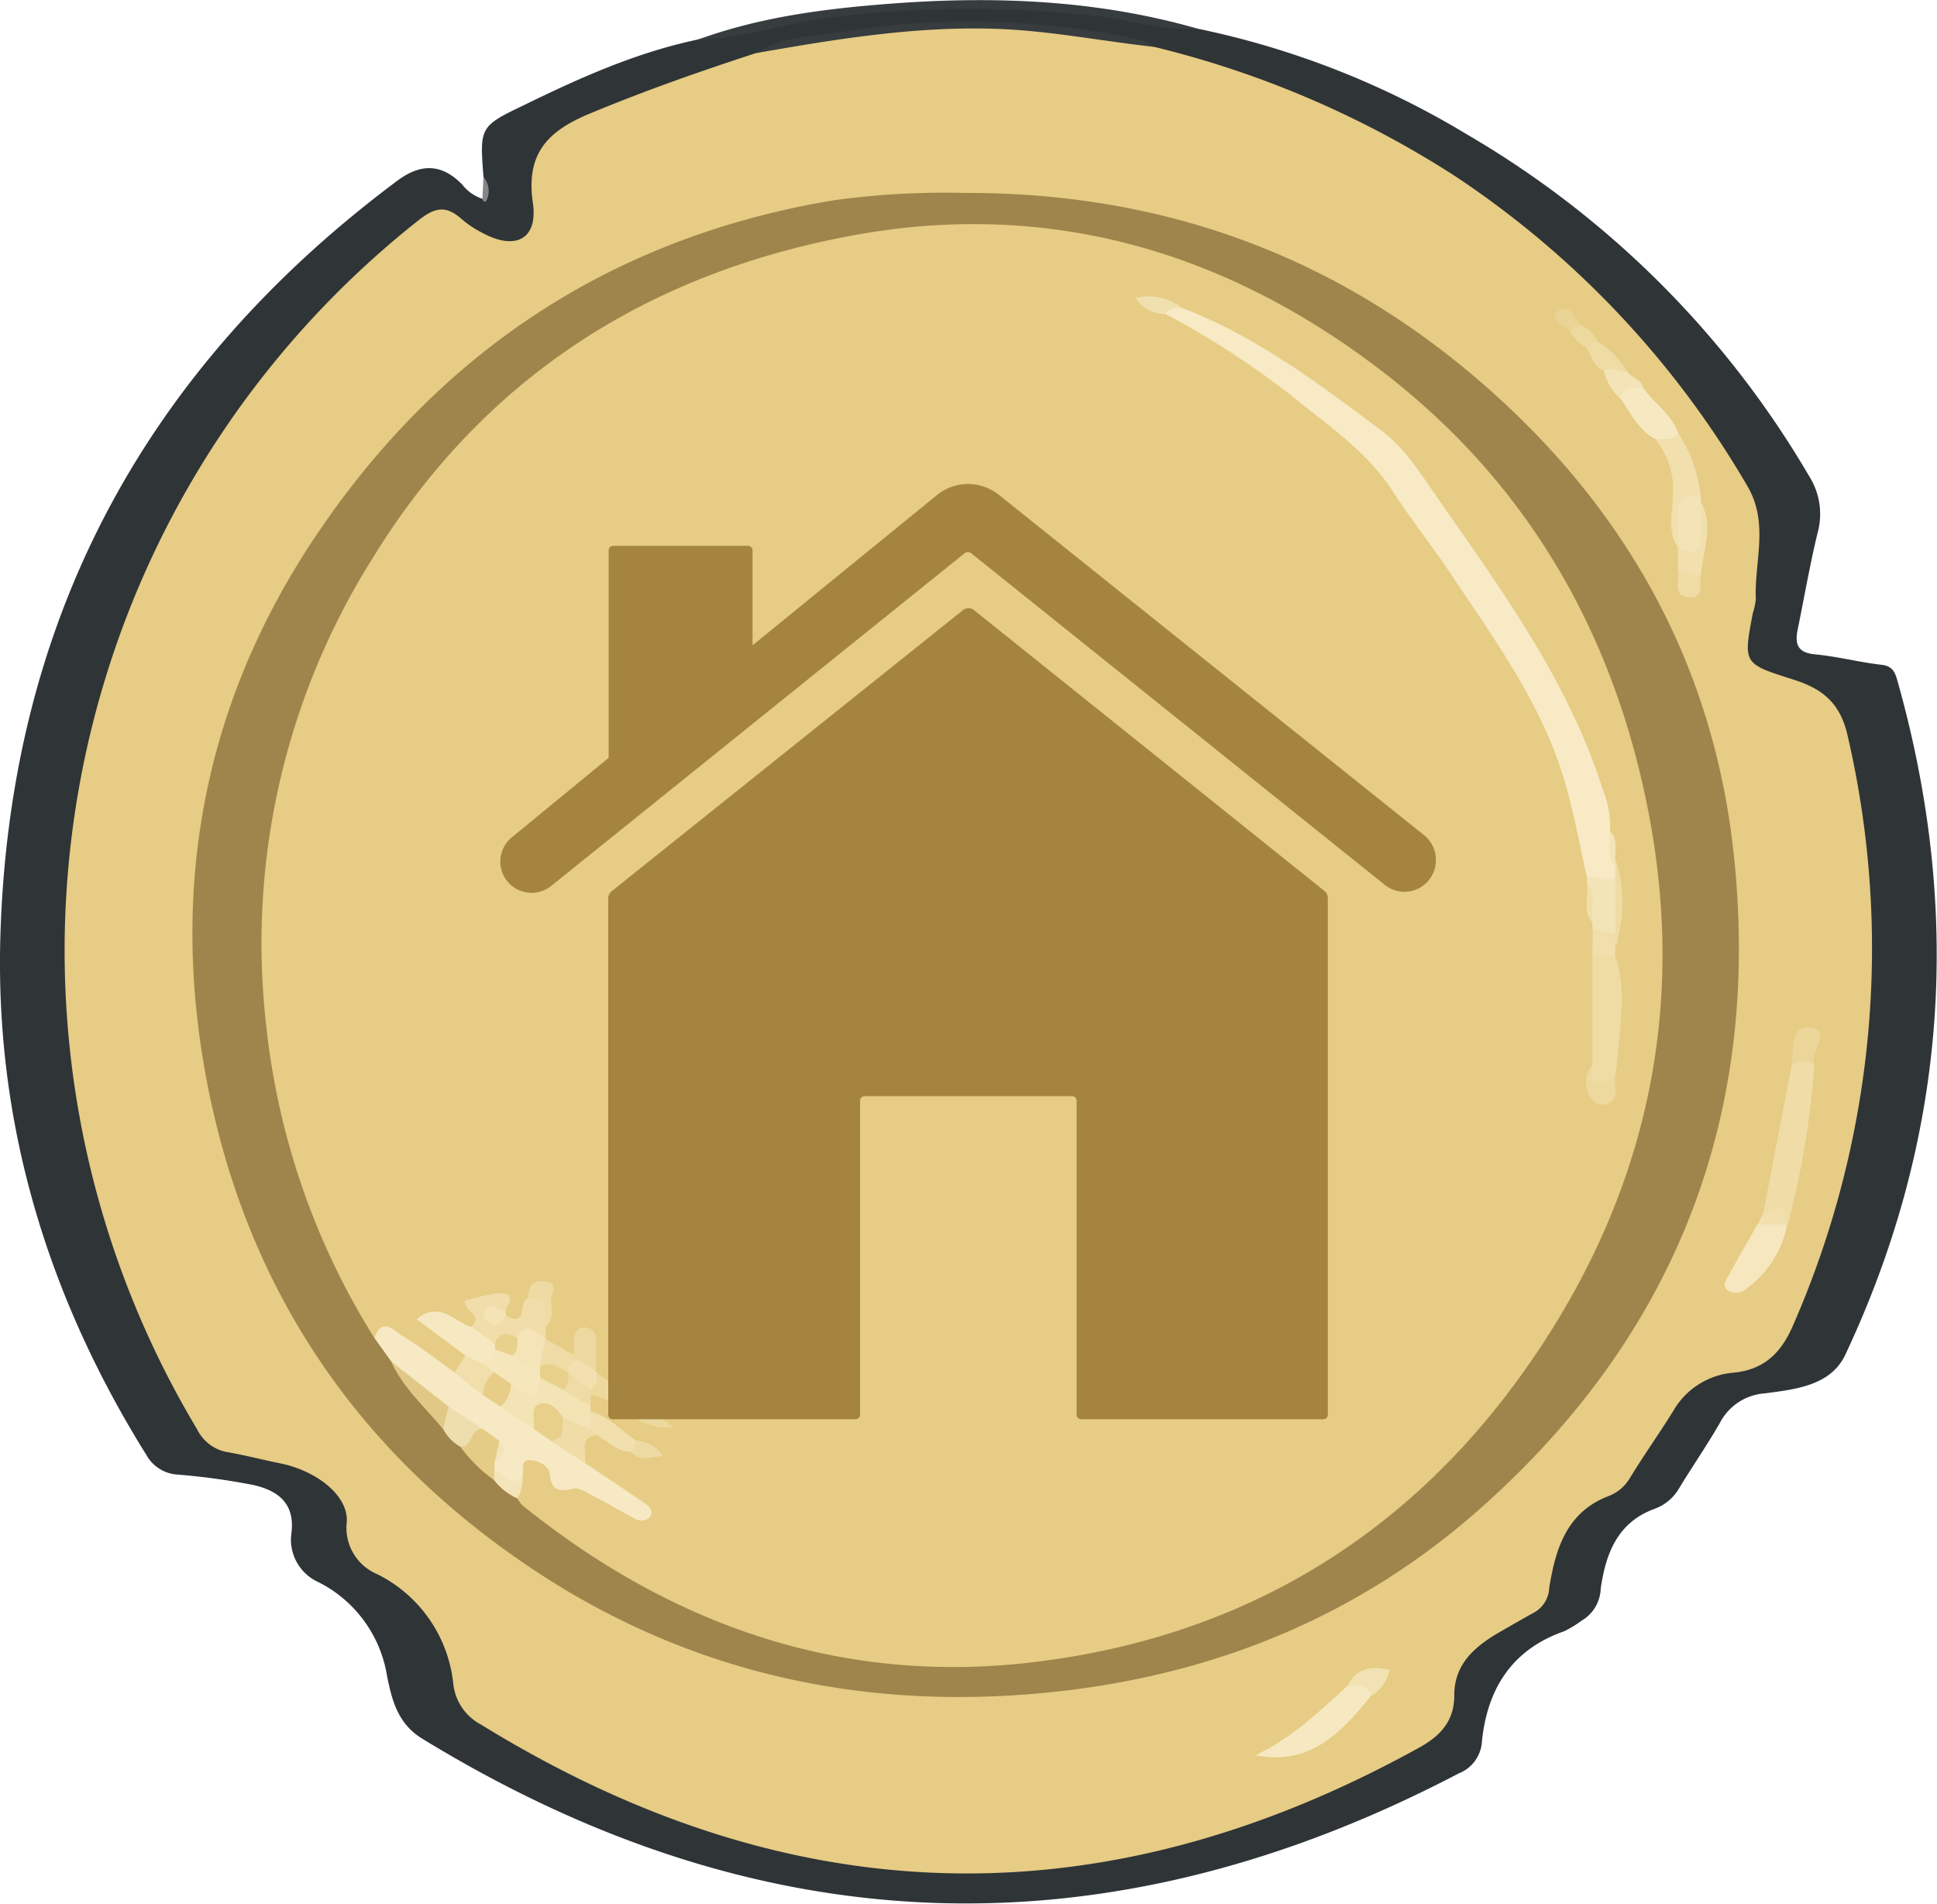 <svg id="Laag_1" data-name="Laag 1" xmlns="http://www.w3.org/2000/svg" viewBox="0 0 185.06 181.85">
  <defs>
    <style>
      .cls-1 {
        fill: #2f3437;
      }

      .cls-2 {
        fill: #373c3f;
      }

      .cls-3 {
        fill: #848686;
      }

      .cls-4 {
        fill: #e6cc84;
      }

      .cls-5 {
        fill: #9f854b;
      }

      .cls-6 {
        fill: #efdca6;
      }

      .cls-7 {
        fill: #f6e9c1;
      }

      .cls-8 {
        fill: #f6e7bf;
      }

      .cls-9 {
        fill: #f1dfad;
      }

      .cls-10 {
        fill: #f6e9c2;
      }

      .cls-11 {
        fill: #f3e3b6;
      }

      .cls-12 {
        fill: #ebd598;
      }

      .cls-13 {
        fill: #f2e1b2;
      }

      .cls-14 {
        fill: #efdca5;
      }

      .cls-15 {
        fill: #edd89d;
      }

      .cls-16 {
        fill: #ead495;
      }

      .cls-17 {
        fill: #f1e0ae;
      }

      .cls-18 {
        fill: #f7e9c3;
      }

      .cls-19 {
        fill: #e4cb86;
      }

      .cls-20 {
        fill: #e1c886;
      }

      .cls-21 {
        fill: #efdead;
      }

      .cls-22 {
        fill: #f3e4ba;
      }

      .cls-23 {
        fill: #f7eac4;
      }

      .cls-24 {
        fill: #f0dda9;
      }

      .cls-25 {
        fill: #f3e3b5;
      }

      .cls-26 {
        fill: #f3e4b7;
      }

      .cls-27 {
        fill: #efdca7;
      }

      .cls-28 {
        fill: #edd9a0;
      }

      .cls-29 {
        fill: #f0deab;
      }

      .cls-30 {
        fill: #edd89e;
      }

      .cls-31 {
        fill: #efdba5;
      }

      .cls-32 {
        fill: #eedba3;
      }

      .cls-33 {
        fill: #f1e0af;
      }

      .cls-34 {
        fill: #e8cf8a;
      }

      .cls-35 {
        fill: #e7cd87;
      }

      .cls-36 {
        fill: #f4e4b8;
      }

      .cls-37 {
        fill: #e8d08d;
      }

      .cls-38 {
        fill: #f5e6bb;
      }

      .cls-39 {
        fill: #e8d08b;
      }

      .cls-40 {
        fill: #f2e0b0;
      }

      .cls-41 {
        fill: #a58440;
      }
    </style>
  </defs>
  <g>
    <path class="cls-1" d="M47.76,17.76c-.36-4.78-.38-4.83,4-6.92C57,8.28,62.35,5.89,68.13,4.66A103.8,103.8,0,0,1,95.85,1.23a114.64,114.64,0,0,1,20,2.34,81.71,81.71,0,0,1,25.89,10.14,90.89,90.89,0,0,1,32.69,32.66,6.75,6.75,0,0,1,.79,5.4c-.74,3.07-1.28,6.18-1.91,9.28-.28,1.39.05,2.17,1.69,2.32,2.14.2,4.24.76,6.38,1,1.09.13,1.29.86,1.5,1.63,6.19,22,4.75,43.5-5,64.25-1.41,3-4.81,3.32-7.69,3.71a5.23,5.23,0,0,0-4.28,2.78c-1.26,2.19-2.7,4.27-4,6.42a4.48,4.48,0,0,1-2.29,1.84c-3.57,1.31-4.65,4.35-5.12,7.62a3.68,3.68,0,0,1-1.84,3.06,10.41,10.41,0,0,1-1.64,1c-5,1.74-7.38,5.52-7.87,10.58a3.49,3.49,0,0,1-2.21,3q-50.49,26.42-99.07-3.34c-2.33-1.44-2.87-3.74-3.32-5.95a12.19,12.19,0,0,0-6.6-9,4.44,4.44,0,0,1-2.53-4.72c.33-2.82-1.33-4-3.61-4.53a64.94,64.94,0,0,0-7.24-1,3.66,3.66,0,0,1-3-1.85C6,124.53,1,107.88,1.62,89.86c1-30,13.9-53.82,37.9-71.73,2.26-1.69,4.27-1.64,6.22.37a4,4,0,0,0,1.95,1.36A2,2,0,0,0,47.76,17.76Z" transform="translate(-1.57 -0.86)"/>
    <path class="cls-2" d="M115.89,3.57c-3.19.29-6.22-.77-9.32-1.16a110,110,0,0,0-24.67,0c-4.66.47-9.09,2.09-13.77,2.28,6-2.21,12.25-3,18.54-3.48C96.51.46,106.31.84,115.89,3.57Z" transform="translate(-1.57 -0.86)"/>
    <path class="cls-3" d="M47.76,17.76A2.06,2.06,0,0,1,48,20.1a.27.27,0,0,1-.21,0,.8.8,0,0,1-.13-.22Z" transform="translate(-1.57 -0.86)"/>
    <path class="cls-4" d="M111.85,5.34a93.89,93.89,0,0,1,28.78,12.37A89.6,89.6,0,0,1,168.52,47.3c2.09,3.57.64,7.22.8,10.83a7.11,7.11,0,0,1-.29,1.32c-.92,4.84-.91,4.8,3.86,6.32,2.64.83,4.47,2.12,5.19,5.32a89.73,89.73,0,0,1-5.18,56.32c-1.14,2.67-2.77,4.31-5.78,4.58a7.32,7.32,0,0,0-5.71,3.69c-1.34,2.15-2.81,4.22-4.13,6.38a4,4,0,0,1-2,1.7c-4.06,1.54-5.1,5.08-5.7,8.8a2.82,2.82,0,0,1-1.47,2.35c-1.19.65-2.36,1.34-3.52,2-2.25,1.35-4.09,3-4.08,5.92,0,2.39-1.29,3.86-3.41,5-30.32,16.75-60.16,15.9-89.59-2.24a5,5,0,0,1-2.63-3.85,13.22,13.22,0,0,0-7.25-10.5,4.8,4.8,0,0,1-2.93-5c.16-2.5-2.85-4.9-6.43-5.61-1.68-.34-3.35-.78-5-1.06a4,4,0,0,1-2.88-2.2A88.89,88.89,0,0,1,41.61,21.86c1.49-1.17,2.55-1.4,4-.13a10,10,0,0,0,2,1.35c3.19,1.75,5.37.64,4.87-2.83-.67-4.6,1.29-6.8,5.32-8.49,5.27-2.2,10.63-4.08,16-5.83A77.56,77.56,0,0,1,111.85,5.34Z" transform="translate(-1.57 -0.86)"/>
    <path class="cls-2" d="M111.85,5.34c-5.09-.56-10.11-1.57-15.26-1.73-7.71-.24-15.23,1-22.76,2.32,2.59-1.69,5.65-1.62,8.51-2.08A76.47,76.47,0,0,1,111,4.77,2.9,2.9,0,0,1,111.85,5.34Z" transform="translate(-1.57 -0.86)"/>
    <path class="cls-5" d="M93.64,19.29c19.45-.07,36.44,6.27,50.9,19.39,12.85,11.65,20.66,26.1,22.61,43.23,2.82,24.84-5.12,46-23.84,62.77-11.66,10.45-25.5,16.15-41.09,17.8-17.93,1.89-34.66-1.71-49.64-11.65-17.31-11.49-28-27.64-31.54-48.29-3.12-18.32.49-35.37,10.82-50.66C43.68,34.37,60.13,23.51,81.17,20A77.48,77.48,0,0,1,93.64,19.29Z" transform="translate(-1.57 -0.86)"/>
    <path class="cls-6" d="M174.92,102.59a82.76,82.76,0,0,1-2.69,15.79,1.62,1.62,0,0,1-.48-.53c-.22-.91-1.14-.76-1.72-1.12q1.36-7.07,2.72-14.14C173.48,101.48,174.2,101.48,174.92,102.59Z" transform="translate(-1.57 -0.86)"/>
    <path class="cls-7" d="M132.51,162.91c-2.82,3.49-5.8,6.64-11,5.62,3.44-1.62,6.13-4.2,8.87-6.69C131.4,161.48,132.71,160.65,132.51,162.91Z" transform="translate(-1.57 -0.86)"/>
    <path class="cls-8" d="M172.2,117.83l0,.55a9.84,9.84,0,0,1-3.69,5.51,1.51,1.51,0,0,1-1.77.29c-.81-.49-.17-1.15.08-1.64.84-1.6,1.77-3.15,2.66-4.72A2,2,0,0,1,172.2,117.83Z" transform="translate(-1.57 -0.86)"/>
    <path class="cls-9" d="M161.87,53.13c-1.06-1.54-.49-3.28-.48-4.91a7.52,7.52,0,0,0-1.69-5.43c.59-.73,1.4-.61,2.2-.56a13.32,13.32,0,0,1,2.15,6C162,49.29,163.16,51.74,161.87,53.13Z" transform="translate(-1.57 -0.86)"/>
    <path class="cls-10" d="M161.9,42.23c-.57.81-1.44.48-2.2.56-1.58-.84-2.3-2.42-3.26-3.8-.25-2.25,1-1.5,2.13-1.08C159.61,39.41,161.27,40.42,161.9,42.23Z" transform="translate(-1.57 -0.86)"/>
    <path class="cls-11" d="M161.87,53.13a27.84,27.84,0,0,0,0-2.89c-.17-1.71.69-2.18,2.19-2,0,.17,0,.35,0,.52a8.16,8.16,0,0,1,.23,3.64c-.06,1.87-.6,2-2.42.73Z" transform="translate(-1.57 -0.86)"/>
    <path class="cls-12" d="M174.92,102.59a1.77,1.77,0,0,0-2.17,0c.19-1.46-.2-3.87,1.85-3.56S174.48,101.37,174.92,102.59Z" transform="translate(-1.57 -0.86)"/>
    <path class="cls-9" d="M161.87,53.12c1.29.68,2.25.77,2.19-1.15,0-1.07,0-2.14,0-3.22,1.28,2.37.22,4.73,0,7.09-1,.71-1.63.35-2.18-.55Z" transform="translate(-1.57 -0.86)"/>
    <path class="cls-13" d="M132.51,162.91c-.19-1.46-1.35-.93-2.18-1.07.87-1.62,2.24-1.9,4-1.46A3.85,3.85,0,0,1,132.51,162.91Z" transform="translate(-1.57 -0.86)"/>
    <path class="cls-14" d="M154.8,36.28c-1-.42-1.17-1.39-1.63-2.18,0-1,.47-.91,1.11-.56a8.2,8.2,0,0,1,2.7,2.73C156.26,37,155.53,36.54,154.8,36.28Z" transform="translate(-1.57 -0.86)"/>
    <path class="cls-11" d="M154.8,36.28c.72-.59,1.46.24,2.18,0,.4.67,1.42.75,1.59,1.64-.86.07-2-.35-2.13,1.08A5.23,5.23,0,0,1,154.8,36.28Z" transform="translate(-1.57 -0.86)"/>
    <path class="cls-14" d="M161.87,55.29a3.72,3.72,0,0,0,2.18.55c-.11.88.35,2.27-1.22,2.06S162.1,56.21,161.87,55.29Z" transform="translate(-1.57 -0.86)"/>
    <path class="cls-15" d="M154.28,33.54a1.18,1.18,0,0,0-1.11.56,3.6,3.6,0,0,1-1.63-1.64c0-.94.46-.9,1.1-.55A3.6,3.6,0,0,1,154.28,33.54Z" transform="translate(-1.57 -0.86)"/>
    <path class="cls-16" d="M152.64,31.91a1.16,1.16,0,0,0-1.1.55c-.64-.49-2-1.11-1.21-1.81C151.36,29.71,152,31.11,152.64,31.91Z" transform="translate(-1.57 -0.86)"/>
    <path class="cls-17" d="M172.2,117.83h-2.69l.52-1.09C171.27,116.08,172.3,115.84,172.2,117.83Z" transform="translate(-1.57 -0.86)"/>
    <path class="cls-4" d="M37.35,128.69A70.21,70.21,0,0,1,27,98.81,69,69,0,0,1,37.14,54.23C47.75,36.93,63.49,26.91,83.2,23.32c18.87-3.44,35.9,1.7,50.85,13.34,13.76,10.72,21.87,25.1,25.09,42.18,3.66,19.43-.7,37.25-12.1,53.19-11.23,15.71-26.74,25-45.88,27.5C82.52,162,66,156.35,51.46,144.64A3.92,3.92,0,0,1,51,144a4.67,4.67,0,0,1-.1-2.29c.21-1.78,1.43-2.76,2.64-1.37,2.35,2.69,6.11,2.39,8.56,4.67-1.28-2-4-2.43-5-4.67-.21-1.16-.35-2.29,1.09-2.81,1.45-.09,2.41,1,3.64,1.47a5.53,5.53,0,0,0,1.51.45c-.31-.35-.77-.3-1.1-.51a36.3,36.3,0,0,1-4.31-3.08,2.44,2.44,0,0,1-.27-.74,1.59,1.59,0,0,1,.33-1.11c2.55-.7,3.74,1.82,5.7,2.34-1.54-1.7-4.08-2.38-5.38-4.5-.45-.87-.12-1.92-.63-2.82-.82,0-.6.95-1.08,1.27-1.48.47-2.27-.46-3-1.48a2.24,2.24,0,0,1-.21-1.17,13.67,13.67,0,0,0,.31-2.85c0-.35-.13-.76-.6-.55-.31.14-.38.56-.53.88-.55,1-.47,3-2.56,1.74a1.87,1.87,0,0,1-.35-.67c0-1-.58-1.1-1.42-.92s-1.1.44-.79,1.26a1,1,0,0,1-.58,1.3c-1.38.29-2.38-1.13-3.9-.84,1.11,1.25,2.84,1.72,3.41,3.34a1.73,1.73,0,0,1-1.14,1.87c-1.92.06-3-1.47-4.38-2.38C39.71,129.15,38.77,128.27,37.35,128.69Z" transform="translate(-1.57 -0.86)"/>
    <path class="cls-18" d="M57.5,140.64c1.86,1.25,3.73,2.48,5.58,3.75.42.29,1,.74.63,1.31a1.1,1.1,0,0,1-1.47.23c-1.28-.64-2.49-1.4-3.77-2.05-.7-.36-1.56-1-2.2-.81-1.36.31-2,.14-2.17-1.36-.11-.88-1.05-1.29-1.82-1.37-1-.09-.65.84-.77,1.4-1.24,2.58-1.95.34-2.84-.31a1.63,1.63,0,0,1-.14-.68c.06-.61.55-1.18.18-1.83a6.82,6.82,0,0,0-1.42-1.26c-1.08-.67-2.22-1.26-3.27-2a24.16,24.16,0,0,1-5.08-4.76l-1.59-2.22c.7-2.09,1.87-.71,2.66-.23,1.72,1.06,3.33,2.33,5,3.51a5.29,5.29,0,0,1,2.95,1.73c.54.44,1.13.79,1.7,1.17A21.11,21.11,0,0,1,52.83,137c.55.43,1.15.79,1.73,1.17C55.68,138.81,56.91,139.35,57.5,140.64Z" transform="translate(-1.57 -0.86)"/>
    <path class="cls-19" d="M47.71,137.37l1.56,1.12c.28.82-.24,1.45-.46,2.16v.54a.71.71,0,0,1,0,1.08A14.16,14.16,0,0,1,45.51,139C46,138.1,46.11,136.78,47.71,137.37Z" transform="translate(-1.57 -0.86)"/>
    <path class="cls-20" d="M38.94,130.91l5.49,4.31c.64.92.22,1.58-.52,2.16C42.18,135.28,40.08,133.47,38.94,130.91Z" transform="translate(-1.57 -0.86)"/>
    <path class="cls-21" d="M43.91,137.38c.17-.72.35-1.44.52-2.16l3.28,2.15c-1.25-.13-.93,1.81-2.2,1.67A4.32,4.32,0,0,1,43.91,137.38Z" transform="translate(-1.57 -0.86)"/>
    <path class="cls-22" d="M48.79,142.27c0-.36,0-.72,0-1.08.91.18,1.44,2.21,2.71.55A4.07,4.07,0,0,1,51,144,5.93,5.93,0,0,1,48.79,142.27Z" transform="translate(-1.57 -0.86)"/>
    <path class="cls-23" d="M153.18,84.65c-.7-3.06-1.24-6.17-2.13-9.18-2.18-7.39-6.71-13.54-10.91-19.84-1.75-2.63-3.74-5.1-5.45-7.76-2.51-3.89-6.27-6.4-9.76-9.23a80.65,80.65,0,0,0-12-7.78c.18-1.27.93-.85,1.64-.56,7.06,2.72,13,7.21,19,11.7,2.21,1.66,3.65,4,5.19,6.2,6.17,8.88,12.62,17.61,15.95,28.11a9.45,9.45,0,0,1,.68,4c.63,1-.17,2.21.59,3.15a1.5,1.5,0,0,1,.1,1.21C155.11,85.94,154.15,85.39,153.18,84.65Z" transform="translate(-1.57 -0.86)"/>
    <path class="cls-14" d="M155.9,92.26c1,2.8.53,5.66.33,8.5-.07,1-.22,1.95-.34,2.92-.49.76-1.12,1.61-2.06,1-.7-.43-.47-1.38-.11-2.11V92.26A1.6,1.6,0,0,1,155.9,92.26Z" transform="translate(-1.57 -0.86)"/>
    <path class="cls-24" d="M53.7,127.61v1.07l-.32.15a4.47,4.47,0,0,0-2.38.09,12.5,12.5,0,0,0-2.41.53c-1-.28-2-.53-2-1.83,1.23-1.19-.78-1.49-.61-2.51a26.59,26.59,0,0,1,2.86-.68c1.23-.16,2,.14,1,1.54-.17.26-.54.25-.71.51.24.14.49,0,.73,0,2.13,1.33,1.23-1.33,2.14-1.62C55.09,124.28,53.78,126.32,53.7,127.61Z" transform="translate(-1.57 -0.86)"/>
    <path class="cls-25" d="M52.59,137.39l-3.25-2.17a2.86,2.86,0,0,1,1-2.31c.91-.1,2,.5,2.69-.52,1-.27,1.68.3,2.43.74a6.75,6.75,0,0,1,2.54,2.08c0,.16,0,.33,0,.49a1.41,1.41,0,0,1,.2,1.6c-1.17.87-2.08.11-3-.47C54,135.43,53.28,136.26,52.59,137.39Z" transform="translate(-1.57 -0.86)"/>
    <path class="cls-10" d="M46.62,127.62l2.18,1.61a1.22,1.22,0,0,1,.37.76c-.09,1.14-.84,1.4-1.82,1.35a1.73,1.73,0,0,1-1.32-1l-4.65-3.46C43.54,125.06,45,127.12,46.62,127.62Z" transform="translate(-1.57 -0.86)"/>
    <path class="cls-15" d="M58.59,132,66,137.2c-3.81.41-5.27-2.81-8-3.06a.9.9,0,0,1-.22-.65,3.29,3.29,0,0,1,.48-1.32Z" transform="translate(-1.57 -0.86)"/>
    <path class="cls-26" d="M153.18,84.65c.9-.18,1.8.62,2.7,0,.6,1.71.16,3.47.24,5.21-1,1.19-1.66.28-2.4-.3a4.86,4.86,0,0,1,0-.54c-.7-1.2.19-2.62-.54-3.82Z" transform="translate(-1.57 -0.86)"/>
    <path class="cls-27" d="M55.35,136.29,58,137.38c.5-.14.66.06.54.54-1.73.36-.85,1.76-1.08,2.72l-3.28-2.15A4.09,4.09,0,0,1,55.35,136.29Z" transform="translate(-1.57 -0.86)"/>
    <path class="cls-9" d="M58.58,137.92l-.54-.54,0-1.67c1.74.45,2.89,1.83,4.32,2.77.29.59-.06.87-.54,1.08C60.52,139.5,59.63,138.55,58.58,137.92Z" transform="translate(-1.57 -0.86)"/>
    <path class="cls-28" d="M56.39,130.3c0-.53,0-1.06,0-1.59a1.06,1.06,0,1,1,2.12,0c0,1.06,0,2.13,0,3.19h0c-.84.36-1.23-.34-1.75-.74A1.58,1.58,0,0,1,56.39,130.3Z" transform="translate(-1.57 -0.86)"/>
    <path class="cls-29" d="M46,130.35l1.14.51c.46.6,1.63-.13,1.82,1a3.06,3.06,0,0,1-1.27,2.28L45,132Z" transform="translate(-1.57 -0.86)"/>
    <path class="cls-30" d="M153.72,102.59c-.3,2.4.89,1.83,2.17,1.09-.17.88.49,2-.7,2.59a1.18,1.18,0,0,1-1.46-.31A2.6,2.6,0,0,1,153.72,102.59Z" transform="translate(-1.57 -0.86)"/>
    <path class="cls-31" d="M56.39,130.3l.56.56a2.41,2.41,0,0,1-.83,1.11,1.22,1.22,0,0,1-.67.2c-.88-.3-2-.14-2.59-1a2.63,2.63,0,0,1,.82-2.43h0Z" transform="translate(-1.57 -0.86)"/>
    <path class="cls-29" d="M153.72,89.55l2.17.53a.76.76,0,0,1,0,1.1v1.08h-2.18Z" transform="translate(-1.57 -0.86)"/>
    <path class="cls-32" d="M53.7,127.61c-.15-1.15.58-2.84-1.65-2.74-.06-1.08.32-1.73,1.54-1.61,1.53.15.58,1.22.62,1.83C54.26,125.94,54.52,126.91,53.7,127.61Z" transform="translate(-1.57 -0.86)"/>
    <path class="cls-33" d="M114.55,30.3c-.61,0-1.25-.08-1.64.56a3.39,3.39,0,0,1-2.86-1.53A5.22,5.22,0,0,1,114.55,30.3Z" transform="translate(-1.57 -0.86)"/>
    <path class="cls-14" d="M155.9,91.18c0-.36,0-.73,0-1.1,0-1.81,0-3.63,0-5.44,0-.36,0-.72,0-1.07-.14-.14-.18-.26-.12-.38s.11-.18.16-.18A13,13,0,0,1,155.9,91.18Z" transform="translate(-1.57 -0.86)"/>
    <path class="cls-31" d="M58,133.58c0,.19,0,.37,0,.56v1.07l-2.73-1.61a1.74,1.74,0,0,1,.54-1.65h0C57.16,131.74,57.68,132.56,58,133.58Z" transform="translate(-1.57 -0.86)"/>
    <path class="cls-32" d="M61.85,139.56l.54-1.08a3.27,3.27,0,0,1,2.51,1.44C63.69,140.11,62.71,140.43,61.85,139.56Z" transform="translate(-1.57 -0.86)"/>
    <path class="cls-25" d="M49.91,126.49c-.37.63-.75,1.31-1.63.75a.94.94,0,0,1-.45-1.15c.57-1.19,1.38.14,2.06-.12C49.89,126.14,49.9,126.32,49.91,126.49Z" transform="translate(-1.57 -0.86)"/>
    <path class="cls-29" d="M153.18,85.19c1,1.15.34,2.55.54,3.82C152.71,87.85,153.39,86.46,153.18,85.19Z" transform="translate(-1.57 -0.86)"/>
    <path class="cls-26" d="M155.91,83c0,.18,0,.37,0,.56-.93-1-.37-2.19-.5-3.29C156.22,81.06,155.79,82.09,155.91,83Z" transform="translate(-1.57 -0.86)"/>
    <path class="cls-34" d="M55.35,136.29c-.14.86.33,2-1.13,2.2l-1.63-1.1c.16-.82-.44-2,.46-2.38S54.82,135.41,55.35,136.29Z" transform="translate(-1.57 -0.86)"/>
    <path class="cls-35" d="M47.72,134.12a2.94,2.94,0,0,1,1.08-2.18c1-.28,1.35.31,1.58,1.11a2.78,2.78,0,0,1-1,2.17Z" transform="translate(-1.57 -0.86)"/>
    <path class="cls-22" d="M48.81,140.65c.15-.72.31-1.44.46-2.16C50.34,139.47,49.31,140,48.81,140.65Z" transform="translate(-1.57 -0.86)"/>
    <path class="cls-36" d="M53.68,128.69l-.53,2.72a.5.5,0,0,1-.06.68,2.68,2.68,0,0,1-2.87-1.64,2.19,2.19,0,0,1,.75-1.76C51.87,126.81,52.78,128.25,53.68,128.69Z" transform="translate(-1.57 -0.86)"/>
    <path class="cls-37" d="M51,128.69c0,.61.1,1.25-.53,1.66s-1.19-.13-1.62-.62c0-.16,0-.33,0-.5C49.28,128.06,50.06,128.13,51,128.69Z" transform="translate(-1.57 -0.86)"/>
    <path class="cls-38" d="M48.82,129.73l1.62.62,2.69,1.6a.31.31,0,0,1,.14.33c0,.12-.06.18-.1.18-.29,3.22-1.75.88-2.78.59l-1.59-1.11-1.63-1.08C48,130.89,48.76,130.83,48.82,129.73Z" transform="translate(-1.57 -0.86)"/>
    <path class="cls-39" d="M53.17,132.46l0-.51c0-.18,0-.36,0-.54,1.08-.68,1.84.21,2.71.54,0,.61.1,1.25-.54,1.65Z" transform="translate(-1.57 -0.86)"/>
    <path class="cls-40" d="M58,133.58l-2.17-1.64A1,1,0,0,1,57,130.86l1.62,1.1C58.57,132.56,58.68,133.19,58,133.58Z" transform="translate(-1.57 -0.86)"/>
  </g>
  <g id="Icon_ionic-ios-home" data-name="Icon ionic-ios-home">
    <path id="Path_7371" data-name="Path 7371" class="cls-41" d="M94.64,59.15a.85.85,0,0,0-1.08,0L60,86a.91.91,0,0,0-.32.67V136a.43.43,0,0,0,.43.43h23.2a.43.43,0,0,0,.43-.43V106a.43.43,0,0,1,.43-.43H104a.43.43,0,0,1,.43.43V136a.43.43,0,0,0,.43.43H128a.43.43,0,0,0,.43-.43V86.63a.84.84,0,0,0-.32-.66Z" transform="translate(-1.57 -0.86)"/>
    <path id="Path_7372" data-name="Path 7372" class="cls-41" d="M137.65,80.66,97,48.13a4.71,4.71,0,0,0-5.89,0L73.47,62.5V53.44A.44.44,0,0,0,73,53H60.15a.44.44,0,0,0-.43.43V73.25l-9.18,7.54A3,3,0,0,0,50,85l.24.27a3,3,0,0,0,4,.21l39.52-31.8a.4.4,0,0,1,.28-.08.57.57,0,0,1,.28.08l39.51,31.67a3,3,0,0,0,4.92-2.4v-.11A3,3,0,0,0,137.65,80.66Z" transform="translate(-1.57 -0.86)"/>
  </g>
</svg>
